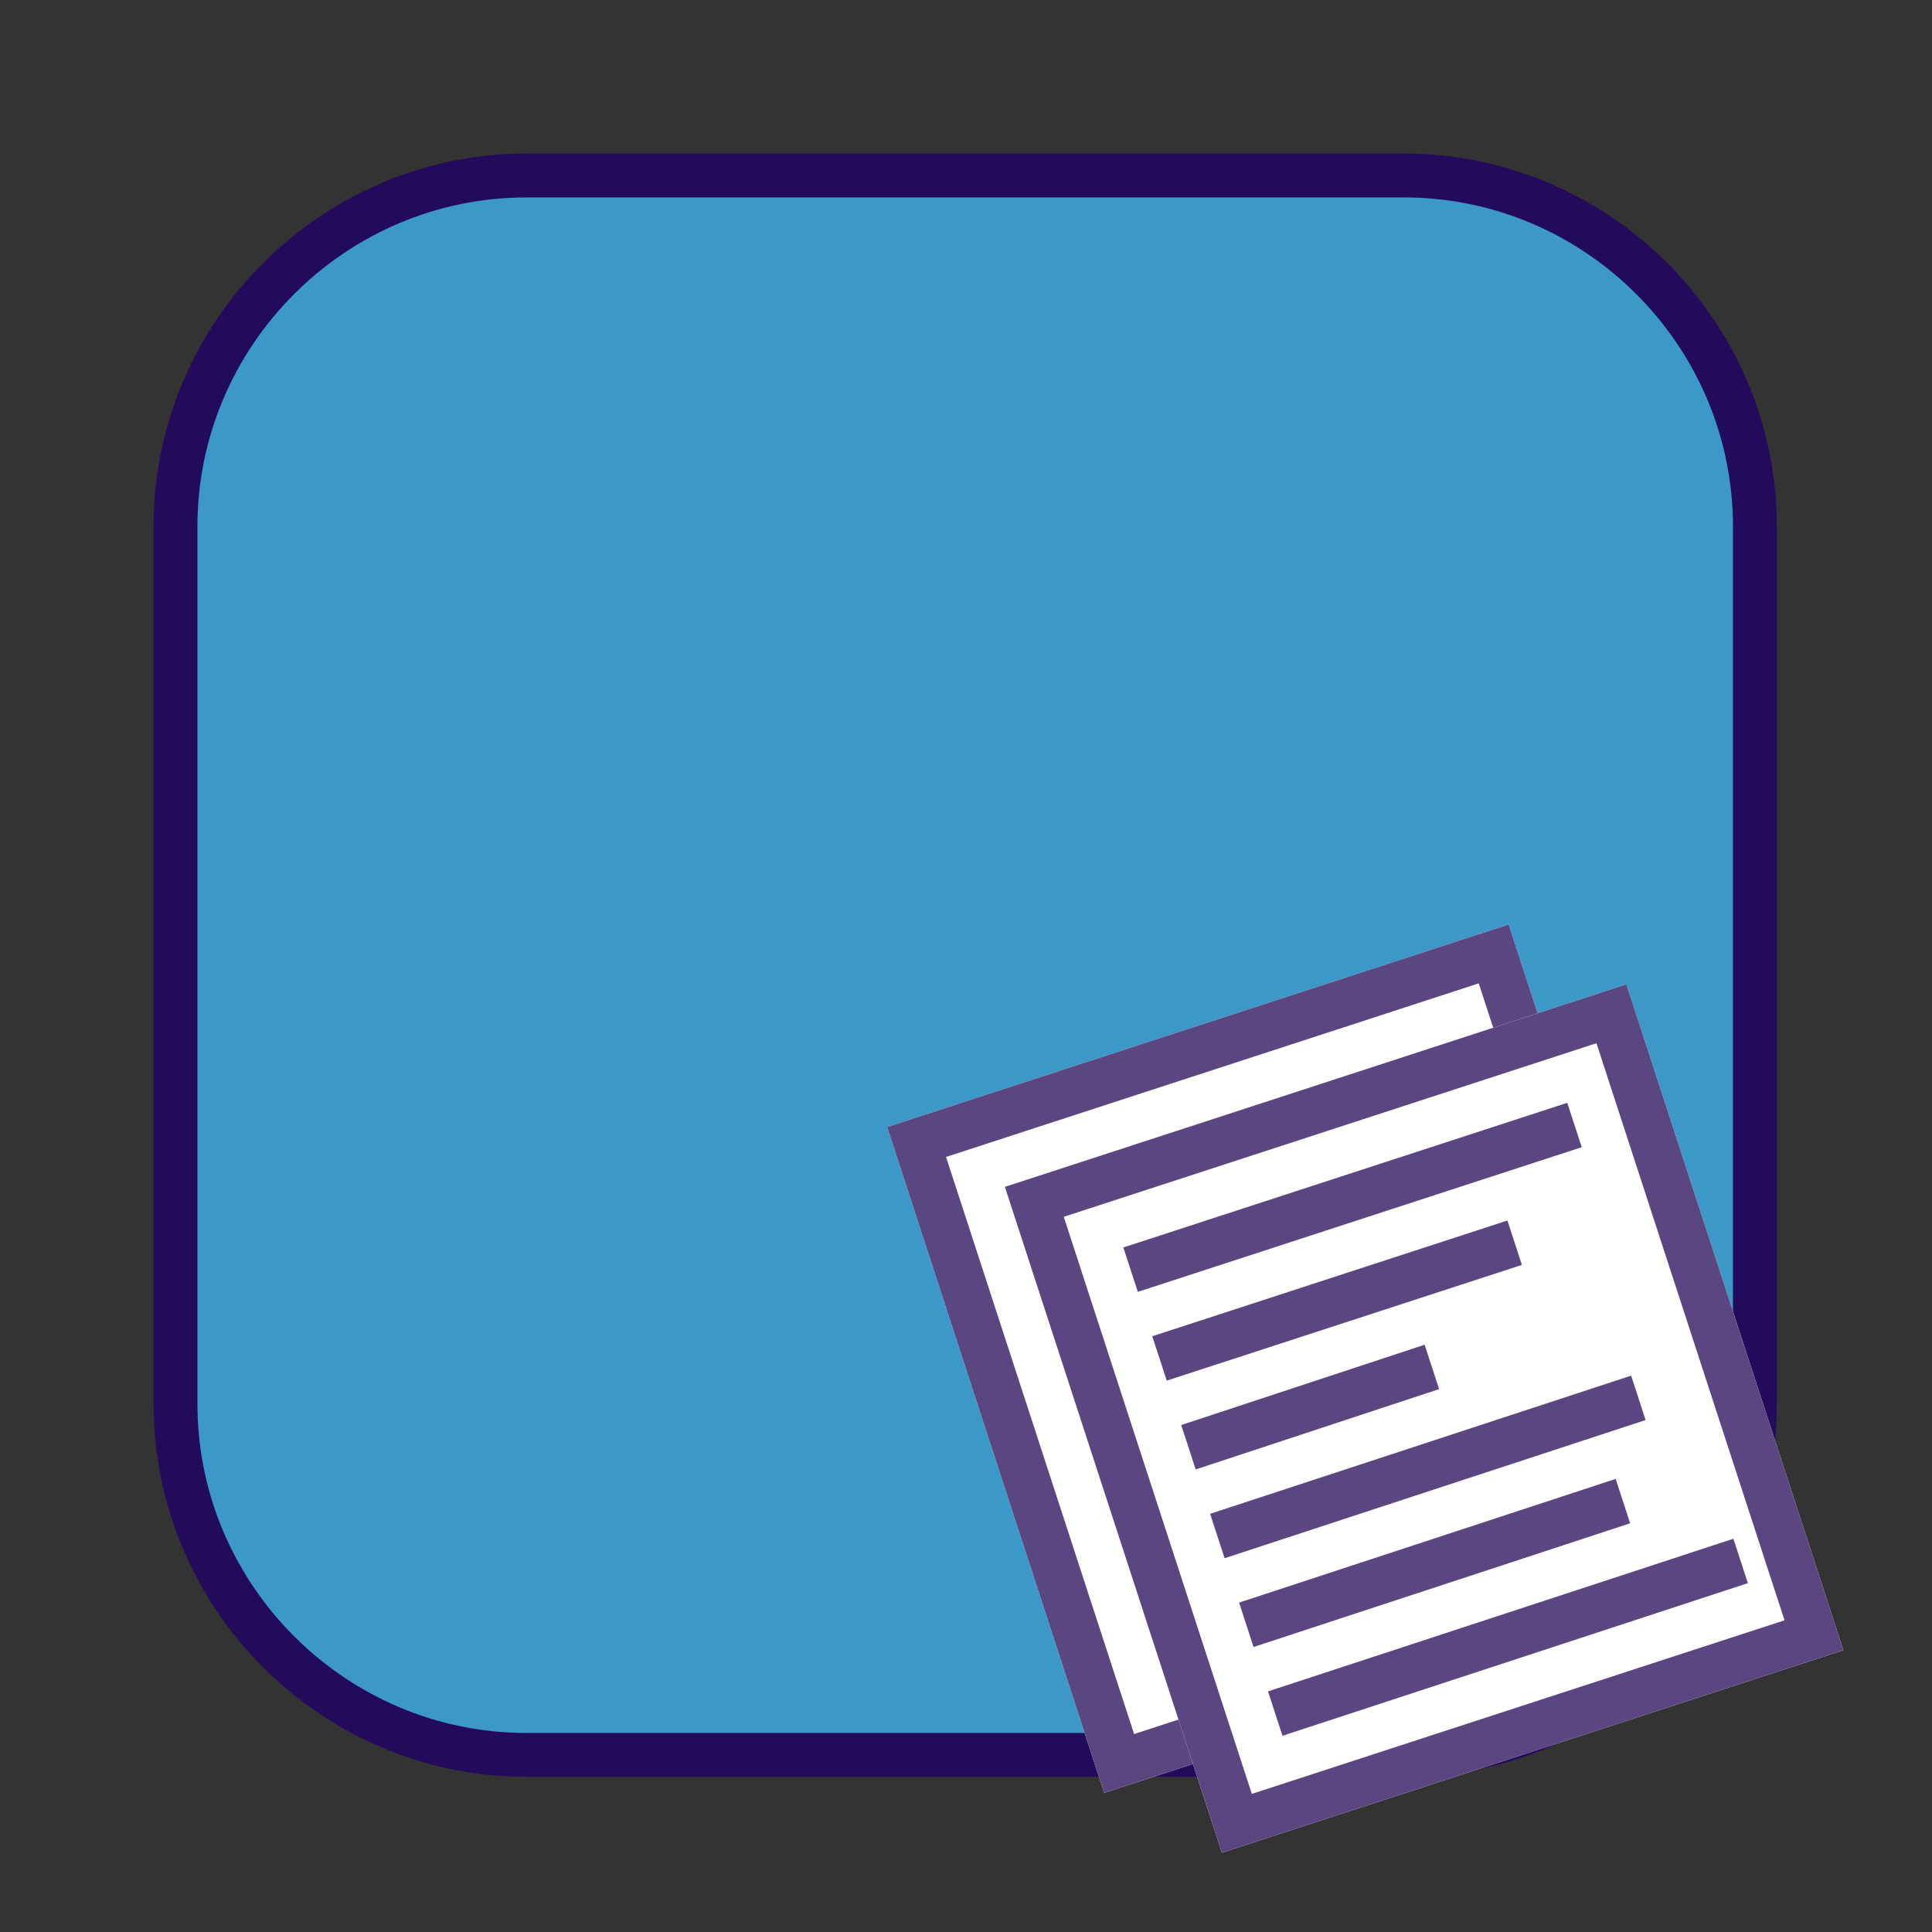 <?xml version="1.0" encoding="UTF-8"?>
<!DOCTYPE svg PUBLIC "-//W3C//DTD SVG 1.1//EN" "http://www.w3.org/Graphics/SVG/1.1/DTD/svg11.dtd">
<svg version="1.1" xmlns="http://www.w3.org/2000/svg" xmlns:xlink="http://www.w3.org/1999/xlink" width="24" height="24"  xml:space="preserve" id="plannedAdministrationWithDoctorsComments">
    <rect width="100%" height="100%" fill="#333333" stroke="none"/>
    <!-- Generated by PaintCode - http://www.paintcodeapp.com -->
    <g id="plannedAdministrationWithDoctorsComments-group">
        <g id="plannedAdministrationWithDoctorsComments-group2" transform="scale(2.18, 2.18)" >
            <rect id="plannedAdministrationWithDoctorsComments-rectangle" stroke="none" fill="rgb(60, 152, 199)" x="1" y="1" width="9" height="9" rx="2" />
            <path id="plannedAdministrationWithDoctorsComments-border" stroke="rgb(34, 11, 91)" stroke-width="0.25" stroke-miterlimit="10" fill="none" d="M 1,8 C 1,9.1 1.9,10 3,10 L 8,10 C 9.1,10 10,9.1 10,8 L 10,3 C 10,1.9 9.1,1 8,1 L 3,1 C 1.9,1 1,1.9 1,3 L 1,8 Z M 1,8" />
        </g>
    </g>
    <g id="plannedAdministrationWithDoctorsComments-group3" clip-path="url(#plannedAdministrationWithDoctorsComments-rectangle2)" transform="translate(10, 10) scale(0.58, 0.58)" >
        <clipPath id="plannedAdministrationWithDoctorsComments-rectangle2">
            <rect x="0" y="-24" width="24" height="24"  transform="translate(0, 24)" />
        </clipPath>
        <g id="plannedAdministrationWithDoctorsComments-group4" transform="translate(12, 12.5) rotate(-18.05)" >
            <g id="plannedAdministrationWithDoctorsComments-group5" transform="translate(-9, -9.5)" >
                <rect id="plannedAdministrationWithDoctorsComments-rectangle3" stroke="none" fill="rgb(255, 255, 255)" x="1" y="1" width="14" height="15" />
                <path id="plannedAdministrationWithDoctorsComments-bezier" stroke="none" fill="rgb(90, 70, 128)" d="M 3.01,3.02 L 13.01,3.02 13.01,4.02 3.01,4.02 3.01,3.02 Z M 3.01,5.02 L 11.01,5.02 11.01,6.02 3.01,6.02 3.01,5.02 Z M 3.01,7.02 L 8.5,7 8.5,8 3.01,8.02 3.01,7.02 Z M 3.01,9.02 L 12.5,9 12.5,10 3.01,10.02 3.01,9.02 Z M 3.01,11.02 L 11.5,11 11.5,12 3.01,12.02 3.01,11.02 Z M 3.01,13.02 L 13.5,13 13.5,14 3.01,14.02 3.01,13.02 Z M 1.5,15 L 14.5,15 14,15.5 14,1.5 14.5,2 1.5,2 2,1.5 2,15.5 1.5,15 Z M 1.5,16 L 1,16 1,15.5 1,1.5 1,1 1.5,1 14.5,1 15,1 15,1.5 15,15.5 15,16 14.5,16 1.5,16 Z M 1.5,16" />
            </g>
            <g id="plannedAdministrationWithDoctorsComments-group6" transform="translate(-7, -7.5)" >
                <rect id="plannedAdministrationWithDoctorsComments-rectangle4" stroke="none" fill="rgb(255, 255, 255)" x="1" y="1" width="14" height="15" />
                <path id="plannedAdministrationWithDoctorsComments-bezier2" stroke="none" fill="rgb(90, 70, 128)" d="M 3.01,3.02 L 13.01,3.02 13.01,4.02 3.01,4.02 3.01,3.02 Z M 3.01,5.02 L 11.01,5.02 11.01,6.02 3.01,6.02 3.01,5.02 Z M 3.01,7.02 L 8.5,7 8.5,8 3.01,8.02 3.01,7.02 Z M 3.01,9.02 L 12.5,9 12.5,10 3.01,10.02 3.01,9.02 Z M 3.01,11.02 L 11.5,11 11.5,12 3.01,12.02 3.01,11.02 Z M 3.01,13.02 L 13.5,13 13.5,14 3.01,14.02 3.01,13.02 Z M 1.5,15 L 14.5,15 14,15.5 14,1.5 14.5,2 1.5,2 2,1.5 2,15.5 1.5,15 Z M 1.5,16 L 1,16 1,15.5 1,1.5 1,1 1.5,1 14.5,1 15,1 15,1.5 15,15.5 15,16 14.5,16 1.5,16 Z M 1.5,16" />
            </g>
        </g>
    </g>
</svg>
